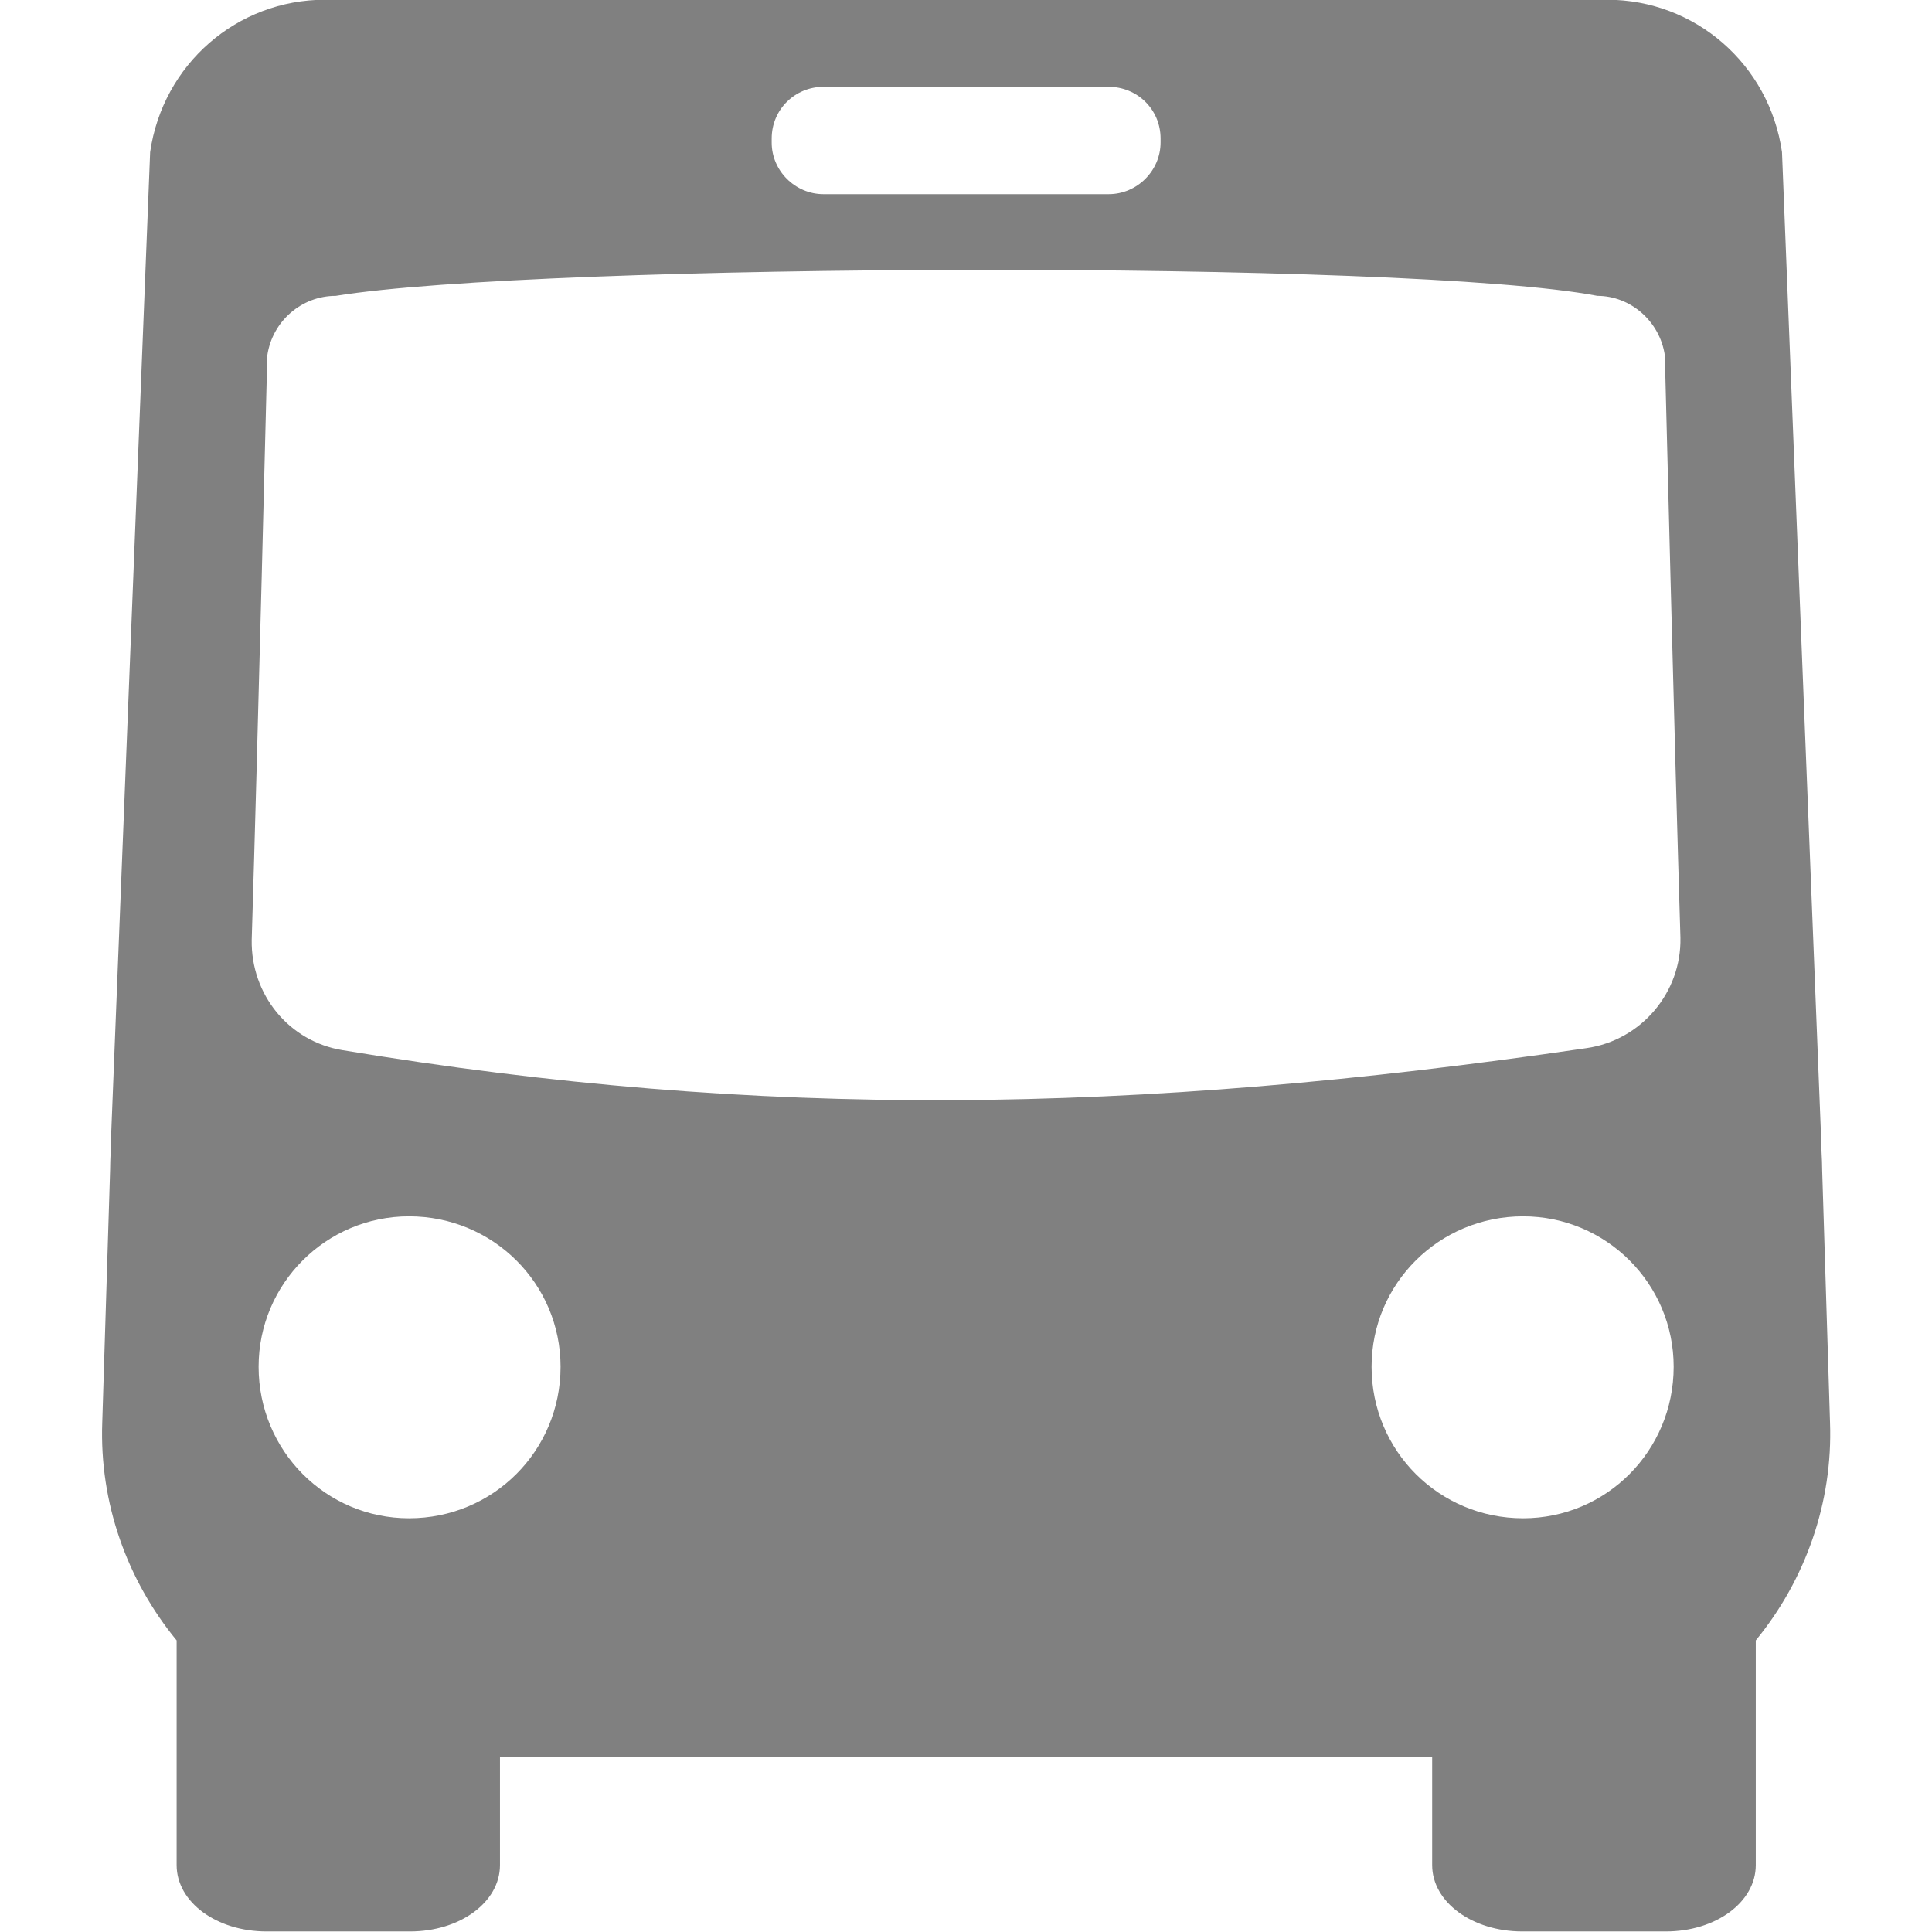 <svg version="1.1" id="Layer_1" xmlns="http://www.w3.org/2000/svg" xmlns:xlink="http://www.w3.org/1999/xlink" x="0px" y="0px"
	 width="14px" height="14px" viewBox="43 43 14 14" enable-background="new 43 43 14 14">
<g fill='grey'>
	<path d="M54.037,54.002c0.602,0,1.091-0.488,1.091-1.098c0-0.602-0.489-1.09-1.091-1.09c-0.609,0-1.098,0.488-1.098,1.09
			C52.939,53.514,53.428,54.002,54.037,54.002z M45.355,42.998h9.29c0.638,0,1.176,0.467,1.268,1.104l0.283,7.131
			c0,0.085,0.008,0.163,0.008,0.241l0.057,1.834c0.021,0.58-0.178,1.14-0.538,1.579v1.628c0,0.27-0.291,0.481-0.651,0.481H54.03
			c-0.361,0-0.652-0.212-0.652-0.481V55.73h-6.755v0.785c0,0.27-0.291,0.481-0.651,0.481h-1.041c-0.361,0-0.651-0.212-0.651-0.481
			v-1.628c-0.361-0.439-0.56-0.999-0.539-1.579l0.057-1.834c0-0.078,0.007-0.156,0.007-0.241l0.283-7.131
			C44.18,43.465,44.718,42.998,45.355,42.998z M44.874,52.904c0,0.609,0.488,1.098,1.09,1.098c0.609,0,1.098-0.488,1.098-1.098
			c0-0.602-0.489-1.09-1.098-1.09C45.362,51.814,44.874,52.303,44.874,52.904z M54.575,45.144c-1.367-0.262-7.655-0.241-9.142,0
			c-0.248,0-0.46,0.184-0.496,0.432c0,0-0.071,2.889-0.113,4.234c-0.007,0.396,0.269,0.737,0.659,0.8
			c3.031,0.503,5.721,0.468,9.014-0.015c0.396-0.057,0.688-0.403,0.68-0.8c-0.042-1.359-0.113-4.22-0.113-4.22
			C55.028,45.328,54.815,45.144,54.575,45.144z M48.967,44.407h2.067c0.206,0,0.376-0.17,0.376-0.375v-0.028
			c0-0.212-0.17-0.375-0.376-0.375h-2.067c-0.205,0-0.375,0.163-0.375,0.375v0.028C48.591,44.237,48.762,44.407,48.967,44.407z"/>

</g>
</svg>

